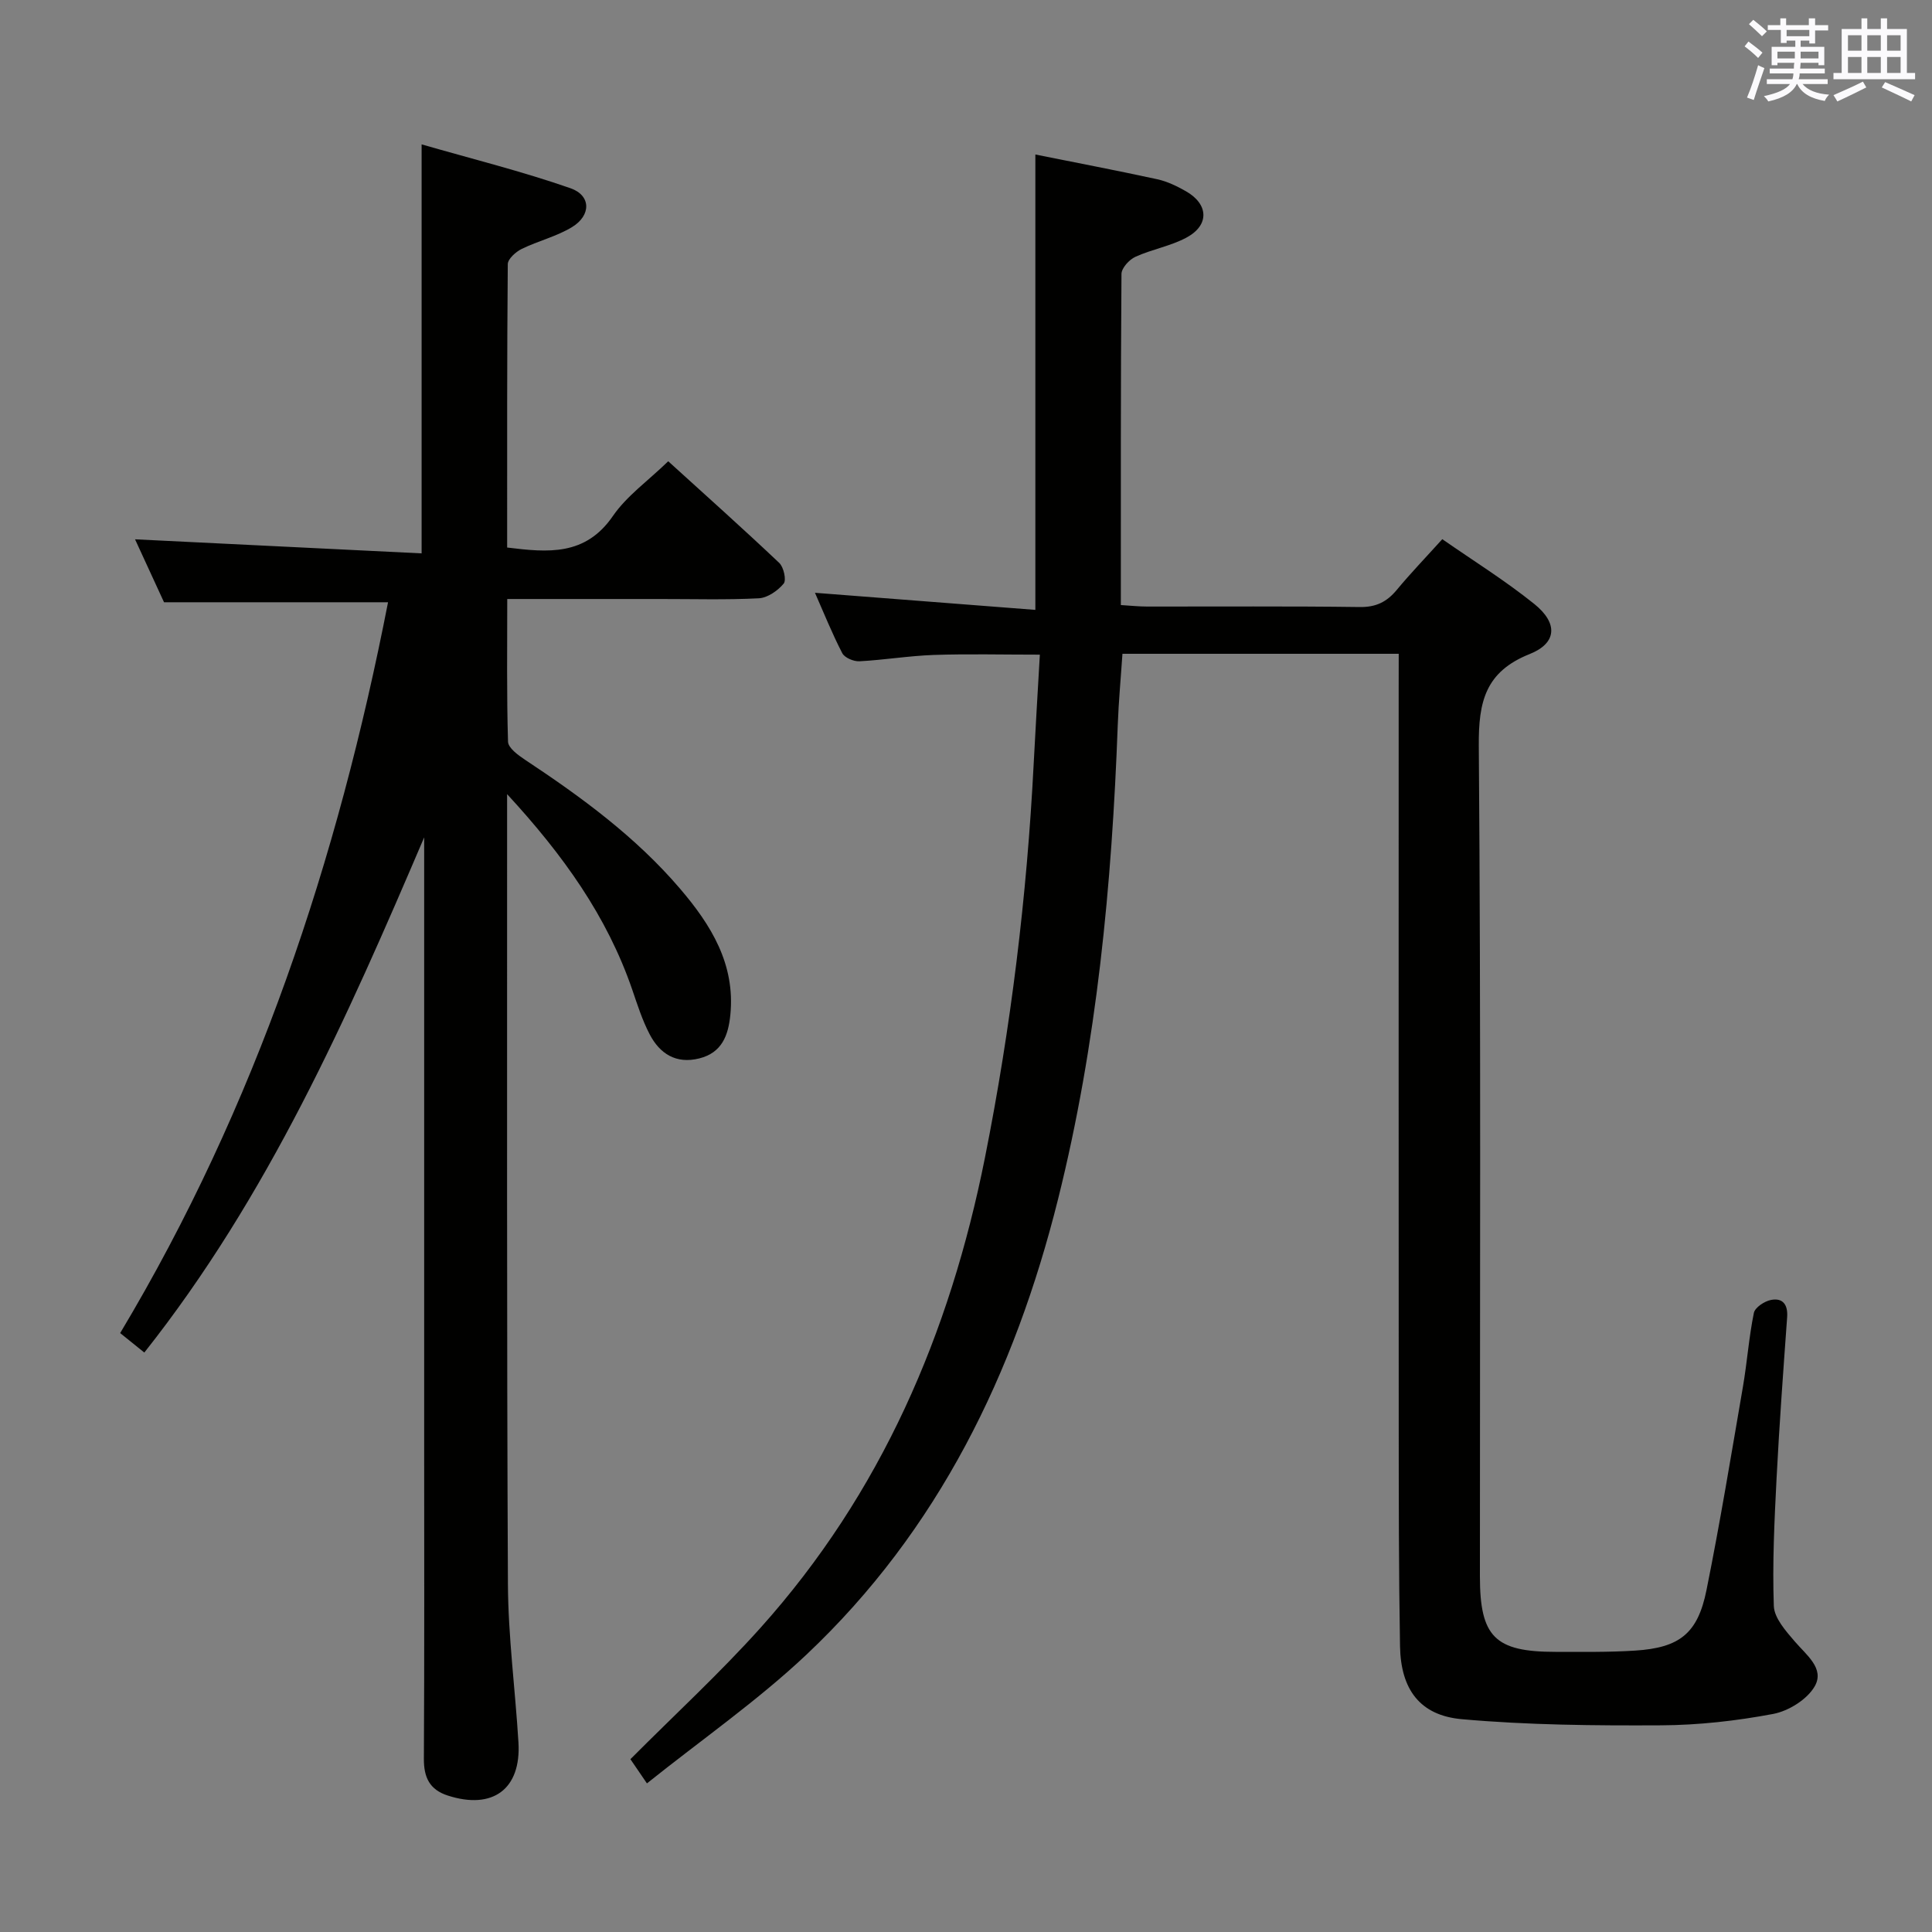 <svg enable-background="new 0 0 400 400" viewBox="0 0 400 400" xmlns="http://www.w3.org/2000/svg"><rect x="0" y="0" width="400" height="400" fill="#808080" stroke="none"/><path d="m289.59 135.36c-19.4 0-38.03 0-57.2 0-.33 4.95-.79 9.84-.97 14.74-1.22 33.09-4.31 65.96-12.36 98.17-9 36.03-24.77 68.54-52.12 94.33-10.11 9.53-21.64 17.54-33 26.63-1.64-2.4-2.51-3.67-3.42-5.01 9.17-9.21 18.49-17.79 26.91-27.17 24.98-27.85 39.23-60.94 46.49-97.35 5.37-26.94 8.69-54.11 10.09-81.53.38-7.44.84-14.88 1.28-22.63-7.78 0-14.88-.18-21.97.06-5.14.18-10.25 1.04-15.39 1.31-1.19.06-3.06-.73-3.55-1.68-2.12-4.1-3.84-8.4-5.65-12.5 15.43 1.2 30.56 2.37 45.63 3.54 0-32.13 0-63.02 0-94.28 8.37 1.68 16.82 3.29 25.23 5.12 2.07.45 4.09 1.43 5.95 2.49 4.69 2.67 4.88 7 .16 9.56-3.29 1.79-7.19 2.44-10.63 4.01-1.28.58-2.87 2.33-2.88 3.55-.17 22.65-.13 45.31-.13 68.55 1.96.12 3.71.31 5.45.31 14.67.02 29.33-.1 44 .1 3.36.05 5.6-1.05 7.66-3.53 2.86-3.45 5.98-6.69 9.44-10.52 6.41 4.46 13.02 8.57 19.04 13.41 4.95 3.98 4.72 8.11-.94 10.37-9.18 3.66-10.61 9.85-10.54 18.97.45 57.33.22 114.66.23 171.99 0 12.51 3.09 15.63 15.63 15.63 5.5 0 11.01.09 16.49-.26 9.22-.59 12.98-3.53 14.79-12.53 2.82-13.98 5.13-28.07 7.55-42.13.87-5.07 1.23-10.23 2.26-15.26.23-1.12 2.19-2.42 3.54-2.68 2.45-.48 3.53.97 3.35 3.56-.8 11.11-1.62 22.23-2.19 33.35-.45 8.81-.88 17.64-.57 26.44.09 2.52 2.49 5.2 4.34 7.36 2.39 2.8 6.22 5.59 4.14 9.26-1.55 2.73-5.41 5.13-8.6 5.74-7.63 1.44-15.48 2.32-23.24 2.36-13.75.07-27.56-.05-41.23-1.27-8.72-.77-12.64-6.21-12.8-15.08-.27-15.49-.26-30.99-.27-46.49-.03-50.66-.01-101.33-.01-151.99.01-2.16.01-4.3.01-7.02z" fill="#010100"/><path d="m80.34 124.69c-15.6 0-30.54 0-46.38 0-1.72-3.73-3.84-8.34-6-13.03 19.88.98 39.45 1.94 59.33 2.91 0-28.49 0-55.85 0-84.68 10.43 3.01 20.79 5.58 30.82 9.08 4.28 1.49 4.3 5.61.35 8.03-3.2 1.96-7.04 2.87-10.45 4.54-1.22.6-2.87 2.07-2.88 3.15-.17 19.48-.13 38.95-.13 58.67 8.47 1.04 16.19 1.77 21.89-6.52 2.86-4.16 7.25-7.26 11.46-11.34 7.63 6.93 15.41 13.88 22.98 21.04.93.88 1.52 3.56.92 4.29-1.22 1.47-3.33 2.94-5.14 3.04-6.81.35-13.66.14-20.49.15-10.31 0-20.62 0-31.6 0 0 10.02-.13 19.79.16 29.54.04 1.29 2.08 2.78 3.49 3.72 11.7 7.74 22.98 16 32.15 26.74 6.38 7.47 11.44 15.59 10.39 26.09-.42 4.26-1.74 7.84-6.42 9.02-4.82 1.21-8.19-.96-10.3-5.02-1.52-2.92-2.53-6.11-3.6-9.24-5.22-15.17-14.27-27.84-25.9-40.45v4.52c.02 52.99-.09 105.98.17 158.97.05 10.95 1.52 21.89 2.18 32.85.58 9.65-5.32 14-14.63 10.99-3.76-1.21-4.97-3.75-4.95-7.6.12-22 .06-43.99.06-65.99 0-39.83 0-79.65 0-119.48 0-1.77 0-3.54 0-5.31-15.95 37.35-32.29 74.27-57.94 106.66-1.79-1.44-3.28-2.64-5-4.03 28.15-47.03 45.04-97.95 55.46-151.31z" fill="#010100"/><g fill="#fbfafc"><path d="m361.2 9.6.8-1c.9.7 1.9 1.4 2.9 2.3l-.9 1.1c-1-1-2-1.8-2.8-2.4zm.5 10.6c.9-2.1 1.6-4.3 2.3-6.7.4.2.8.4 1.3.6-.7 2.1-1.5 4.3-2.2 6.6zm.4-15.2.9-.9c1 .8 2 1.6 2.8 2.4l-1 1c-.9-.9-1.8-1.7-2.7-2.5zm12.5-1.2h1.2v1.4h2.7v1.1h-2.7v2.7h-1.2v-.6h-1.8v1.3h4.9v3.8h-1.2v-.5h-3.7c0 .4-.1.9-.1 1.2h5.1v1h-5.2c0 .5-.1.9-.2 1.2h6v1h-5.2c1.1 1.3 2.9 2 5.5 2.2-.4.4-.7.8-.9 1.3-2.9-.5-4.8-1.6-5.7-3.5h-.1c-.8 1.7-2.7 2.9-5.9 3.6-.2-.4-.6-.8-.9-1.1 2.8-.6 4.6-1.4 5.4-2.5h-4.8v-1h5.3c.1-.3.2-.7.2-1.2h-4.9v-1h5c0-.4 0-.8.1-1.2h-3.5v.5h-1.2v-3.8h4.9v-1.3h-1.8v.5h-1.2v-2.7h-2.7v-1h2.6v-1.4h1.2v1.4h4.7v-1.4zm-6.6 8.3h3.6c0-.4 0-.9 0-1.4h-3.6zm1.9-4.6h4.7v-1.3h-4.7zm6.6 3.2h-3.7v1.4h3.7z"/><path d="m385.3 3.8h1.3v2.2h2.8v-2.2h1.3v2.2h4.1v9.1h1.7v1.3h-16.9v-1.3h1.7v-9.1h4.1v-2.2zm.4 13.1.7 1.2c-1.8.9-3.8 1.9-6 2.9-.2-.4-.5-.8-.8-1.3 2.3-1 4.3-1.9 6.1-2.8zm-3.1-6.4h2.8v-3.2h-2.8zm0 4.6h2.8v-3.3h-2.8zm4-4.6h2.8v-3.2h-2.8zm0 4.6h2.8v-3.3h-2.8zm3.7 1.9c2.1.9 4.1 1.8 6.1 2.7l-.7 1.3c-2.2-1.1-4.2-2-6.1-2.9zm3.2-9.7h-2.8v3.2h2.8zm-2.8 7.8h2.8v-3.3h-2.8z"/></g></svg>